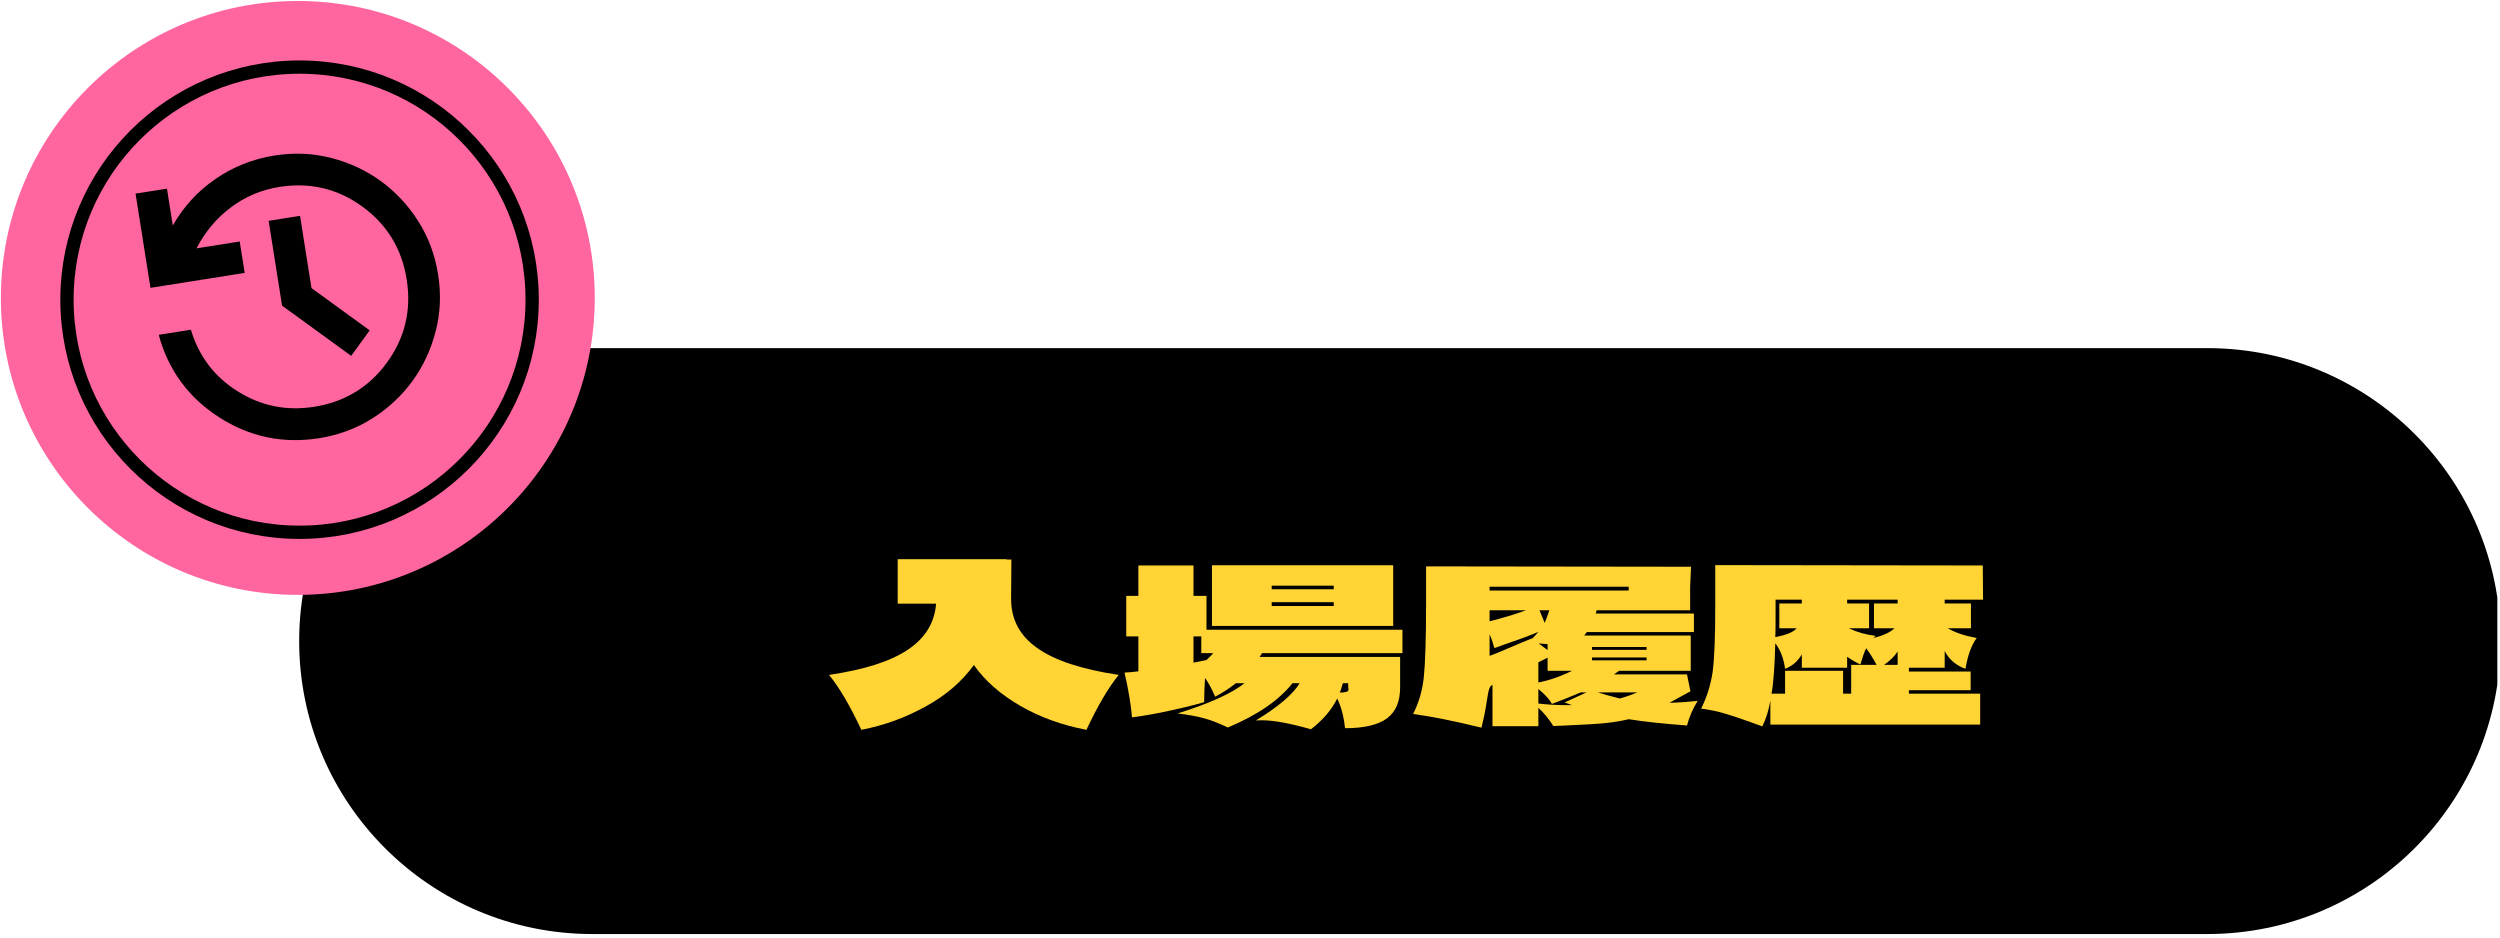 <?xml version="1.0" encoding="UTF-8" standalone="no"?>
<!DOCTYPE svg PUBLIC "-//W3C//DTD SVG 1.1//EN" "http://www.w3.org/Graphics/SVG/1.1/DTD/svg11.dtd">
<svg width="100%" height="100%" viewBox="0 0 565 212" version="1.1" xmlns="http://www.w3.org/2000/svg" xmlns:xlink="http://www.w3.org/1999/xlink" xml:space="preserve" xmlns:serif="http://www.serif.com/" style="fill-rule:evenodd;clip-rule:evenodd;stroke-linecap:round;stroke-linejoin:round;stroke-miterlimit:1.5;">
    <g transform="matrix(1,0,0,1,-11387,-7360.23)">
        <g id="tag_history" transform="matrix(1,0,0,1,6619.1,1264.15)">
            <rect x="4767.87" y="6096.08" width="564.428" height="211.476" style="fill:none;"/>
            <clipPath id="_clip1">
                <rect x="4767.87" y="6096.08" width="564.428" height="211.476"/>
            </clipPath>
            <g clip-path="url(#_clip1)">
                <g transform="matrix(1.208,0,0,0.911,3406.98,4968.23)">
                    <path d="M1594.41,1397.07C1594.41,1437.18 1569.84,1469.75 1539.57,1469.75L1237.4,1469.75C1207.13,1469.75 1182.56,1437.18 1182.56,1397.07C1182.56,1356.96 1207.13,1324.4 1237.4,1324.4L1539.57,1324.4C1569.84,1324.4 1594.41,1356.96 1594.41,1397.07Z"/>
                </g>
                <g transform="matrix(1.087,0,0,0.678,-202.253,5346.98)">
                    <g transform="matrix(60,0,0,60,4744.84,1342.5)">
                        <path d="M0.11,0.094C0.071,-0.039 0.034,-0.141 -0.002,-0.211C0.12,-0.24 0.211,-0.286 0.271,-0.351C0.331,-0.415 0.364,-0.5 0.369,-0.607L0.236,-0.607L0.236,-0.854L0.613,-0.854L0.613,-0.852L0.63,-0.852L0.629,-0.639C0.628,-0.522 0.658,-0.43 0.719,-0.361C0.779,-0.292 0.873,-0.242 1.002,-0.211C0.966,-0.141 0.929,-0.039 0.89,0.094C0.805,0.068 0.729,0.024 0.661,-0.039C0.593,-0.102 0.539,-0.177 0.5,-0.266C0.458,-0.173 0.402,-0.096 0.332,-0.035C0.262,0.027 0.188,0.07 0.11,0.094Z" style="fill:rgb(255,212,52);fill-rule:nonzero;"/>
                    </g>
                    <g transform="matrix(60,0,0,60,4805.44,1342.5)">
                        <path d="M0.758,-0.113C0.778,-0.113 0.788,-0.118 0.788,-0.128C0.788,-0.132 0.788,-0.137 0.787,-0.144L0.787,-0.165L0.769,-0.165C0.768,-0.163 0.767,-0.157 0.765,-0.146C0.763,-0.134 0.761,-0.124 0.758,-0.113ZM0.319,-0.332L0.278,-0.332L0.278,-0.425L0.251,-0.425L0.251,-0.279L0.296,-0.294C0.303,-0.304 0.308,-0.313 0.313,-0.32C0.317,-0.327 0.319,-0.331 0.319,-0.332ZM0.522,-0.615L0.522,-0.594L0.737,-0.594L0.737,-0.615L0.522,-0.615ZM0.737,-0.687L0.737,-0.707L0.522,-0.707L0.522,-0.687L0.737,-0.687ZM0.975,-0.332L0.489,-0.332L0.48,-0.311L0.967,-0.311L0.967,-0.142C0.967,-0.063 0.952,-0.006 0.921,0.031C0.89,0.067 0.842,0.085 0.776,0.085C0.772,0.021 0.763,-0.034 0.749,-0.08C0.73,-0.018 0.7,0.039 0.658,0.091C0.586,0.058 0.529,0.041 0.488,0.041C0.486,0.041 0.47,0.042 0.467,0.042C0.544,-0.033 0.595,-0.102 0.619,-0.165L0.594,-0.165C0.547,-0.07 0.473,0.012 0.37,0.081C0.34,0.058 0.313,0.041 0.288,0.03C0.263,0.019 0.232,0.01 0.196,0.003C0.306,-0.052 0.383,-0.108 0.428,-0.165L0.398,-0.165C0.375,-0.136 0.351,-0.111 0.326,-0.09C0.314,-0.135 0.302,-0.17 0.291,-0.194C0.289,-0.148 0.288,-0.103 0.288,-0.06C0.26,-0.046 0.222,-0.031 0.173,-0.014C0.124,0.004 0.079,0.016 0.038,0.025C0.034,-0.05 0.025,-0.133 0.012,-0.224C0.029,-0.225 0.045,-0.228 0.06,-0.231L0.06,-0.425L0.018,-0.425L0.018,-0.65L0.06,-0.65L0.06,-0.819L0.251,-0.819L0.251,-0.65L0.296,-0.65L0.296,-0.462L0.975,-0.462L0.975,-0.332ZM0.315,-0.82L0.943,-0.82L0.943,-0.483L0.315,-0.483L0.315,-0.82Z" style="fill:rgb(255,212,52);fill-rule:nonzero;"/>
                    </g>
                    <g transform="matrix(60,0,0,60,4866.04,1342.5)">
                        <path d="M0.642,-0.114C0.66,-0.105 0.685,-0.093 0.718,-0.08C0.739,-0.089 0.76,-0.101 0.779,-0.114L0.642,-0.114ZM0.436,-0.052C0.468,-0.046 0.501,-0.043 0.535,-0.043L0.553,-0.043L0.527,-0.058L0.603,-0.114L0.583,-0.114C0.55,-0.091 0.516,-0.07 0.483,-0.05C0.476,-0.072 0.461,-0.1 0.436,-0.133L0.436,-0.052ZM0.468,-0.307L0.436,-0.281L0.436,-0.169C0.472,-0.18 0.511,-0.201 0.553,-0.234L0.468,-0.234L0.468,-0.307ZM0.622,-0.308L0.622,-0.292L0.811,-0.292L0.811,-0.308L0.622,-0.308ZM0.811,-0.35L0.811,-0.366L0.622,-0.366L0.622,-0.35L0.811,-0.35ZM0.437,-0.386L0.468,-0.349L0.468,-0.382L0.437,-0.386ZM0.267,-0.317C0.282,-0.325 0.306,-0.341 0.339,-0.364C0.372,-0.387 0.397,-0.403 0.414,-0.414L0.415,-0.413C0.42,-0.421 0.424,-0.429 0.429,-0.437C0.433,-0.444 0.435,-0.449 0.436,-0.45C0.411,-0.433 0.375,-0.411 0.327,-0.385L0.284,-0.36C0.283,-0.365 0.28,-0.376 0.277,-0.395C0.273,-0.414 0.27,-0.427 0.267,-0.436L0.267,-0.317ZM0.458,-0.5C0.462,-0.514 0.467,-0.537 0.474,-0.57L0.44,-0.57L0.458,-0.5ZM0.393,-0.57L0.267,-0.57L0.267,-0.509C0.31,-0.526 0.352,-0.546 0.393,-0.57ZM0.749,-0.68L0.749,-0.701L0.267,-0.701L0.267,-0.68L0.749,-0.68ZM0.277,-0.156C0.272,-0.152 0.268,-0.145 0.266,-0.134C0.263,-0.123 0.26,-0.095 0.256,-0.052C0.252,-0.009 0.246,0.036 0.239,0.082C0.142,0.044 0.063,0.019 0.002,0.006C0.021,-0.054 0.034,-0.122 0.039,-0.197C0.044,-0.272 0.047,-0.413 0.047,-0.62L0.047,-0.814L0.965,-0.812L0.962,-0.701L0.962,-0.57L0.638,-0.57L0.635,-0.552L0.975,-0.552L0.975,-0.449L0.604,-0.449L0.595,-0.43L0.964,-0.43L0.964,-0.234L0.716,-0.234L0.698,-0.214L0.951,-0.214L0.963,-0.12L0.89,-0.056C0.917,-0.057 0.949,-0.06 0.988,-0.067C0.971,-0.023 0.959,0.023 0.951,0.07C0.867,0.06 0.8,0.048 0.749,0.035C0.724,0.045 0.696,0.052 0.666,0.057C0.635,0.062 0.586,0.066 0.517,0.071L0.488,0.073C0.472,0.033 0.455,-0.001 0.436,-0.028L0.436,0.074L0.277,0.074L0.277,-0.156Z" style="fill:rgb(255,212,52);fill-rule:nonzero;"/>
                    </g>
                    <g transform="matrix(60,0,0,60,4926.04,1342.5)">
                        <path d="M0.681,-0.267L0.681,-0.341C0.67,-0.314 0.654,-0.289 0.634,-0.267L0.681,-0.267ZM0.244,-0.107L0.291,-0.107L0.291,-0.234L0.492,-0.234L0.492,-0.107L0.52,-0.107L0.52,-0.267L0.608,-0.267C0.597,-0.3 0.585,-0.331 0.572,-0.359C0.565,-0.338 0.559,-0.308 0.552,-0.269C0.537,-0.28 0.521,-0.295 0.506,-0.312L0.506,-0.251L0.349,-0.251L0.349,-0.325C0.335,-0.287 0.316,-0.26 0.291,-0.245C0.286,-0.304 0.274,-0.352 0.257,-0.387C0.255,-0.262 0.251,-0.168 0.244,-0.107ZM0.681,-0.608L0.681,-0.629L0.506,-0.629L0.506,-0.608L0.582,-0.608L0.582,-0.47L0.512,-0.47C0.541,-0.448 0.572,-0.434 0.605,-0.428L0.597,-0.416C0.63,-0.429 0.655,-0.447 0.67,-0.47L0.599,-0.47L0.599,-0.608L0.681,-0.608ZM0.258,-0.629L0.258,-0.539C0.258,-0.476 0.258,-0.437 0.257,-0.421C0.296,-0.433 0.32,-0.449 0.331,-0.47L0.271,-0.47L0.271,-0.608L0.349,-0.608L0.349,-0.629L0.258,-0.629ZM0,-0.024C0.02,-0.087 0.033,-0.155 0.04,-0.228C0.046,-0.301 0.049,-0.423 0.049,-0.595L0.049,-0.821L0.976,-0.819L0.977,-0.629L0.844,-0.629L0.844,-0.608L0.935,-0.608L0.935,-0.47L0.855,-0.47C0.88,-0.446 0.914,-0.428 0.955,-0.416C0.937,-0.378 0.924,-0.321 0.916,-0.245C0.883,-0.264 0.859,-0.297 0.844,-0.344L0.844,-0.251L0.72,-0.251L0.72,-0.23L0.934,-0.23L0.934,-0.126L0.72,-0.126L0.72,-0.107L0.967,-0.107L0.967,0.065L0.24,0.065L0.24,-0.068C0.234,-0.014 0.225,0.034 0.212,0.075C0.153,0.04 0.11,0.017 0.083,0.004C0.056,-0.009 0.028,-0.018 0,-0.024Z" style="fill:rgb(255,212,52);fill-rule:nonzero;"/>
                    </g>
                </g>
                <g transform="matrix(0.706,0,0,0.706,3402.41,4711.2)">
                    <circle cx="2029.46" cy="2056.96" r="95.056" style="fill:rgb(255,102,159);"/>
                </g>
                <g transform="matrix(0.553,0,0,0.553,3713.31,5026.31)">
                    <circle cx="2029.46" cy="2056.96" r="95.056" style="fill:none;stroke:black;stroke-width:5.43px;"/>
                </g>
                <g transform="matrix(3.549,-0.562,0.562,3.549,4834.97,6163.17)">
                    <g transform="matrix(1,0,0,1,-12,-12)">
                        <g transform="matrix(0.025,0,0,0.025,0,24)">
                            <path d="M480,-120C388,-120 307.833,-150.5 239.5,-211.5C171.167,-272.5 132,-348.667 122,-440L204,-440C213.333,-370.667 244.167,-313.333 296.5,-268C348.833,-222.667 410,-200 480,-200C558,-200 624.167,-227.167 678.5,-281.5C732.833,-335.833 760,-402 760,-480C760,-558 732.833,-624.167 678.5,-678.5C624.167,-732.833 558,-760 480,-760C434,-760 391,-749.333 351,-728C311,-706.667 277.333,-677.333 250,-640L360,-640L360,-560L120,-560L120,-800L200,-800L200,-706C234,-748.667 275.5,-781.667 324.5,-805C373.5,-828.333 425.333,-840 480,-840C530,-840 576.833,-830.5 620.5,-811.5C664.167,-792.5 702.167,-766.833 734.5,-734.5C766.833,-702.167 792.5,-664.167 811.5,-620.5C830.5,-576.833 840,-530 840,-480C840,-430 830.5,-383.167 811.5,-339.5C792.5,-295.833 766.833,-257.833 734.5,-225.5C702.167,-193.167 664.167,-167.5 620.5,-148.5C576.833,-129.5 530,-120 480,-120ZM592,-312L440,-464L440,-680L520,-680L520,-496L648,-368L592,-312Z" style="fill-rule:nonzero;"/>
                        </g>
                    </g>
                </g>
            </g>
        </g>
    </g>
</svg>
